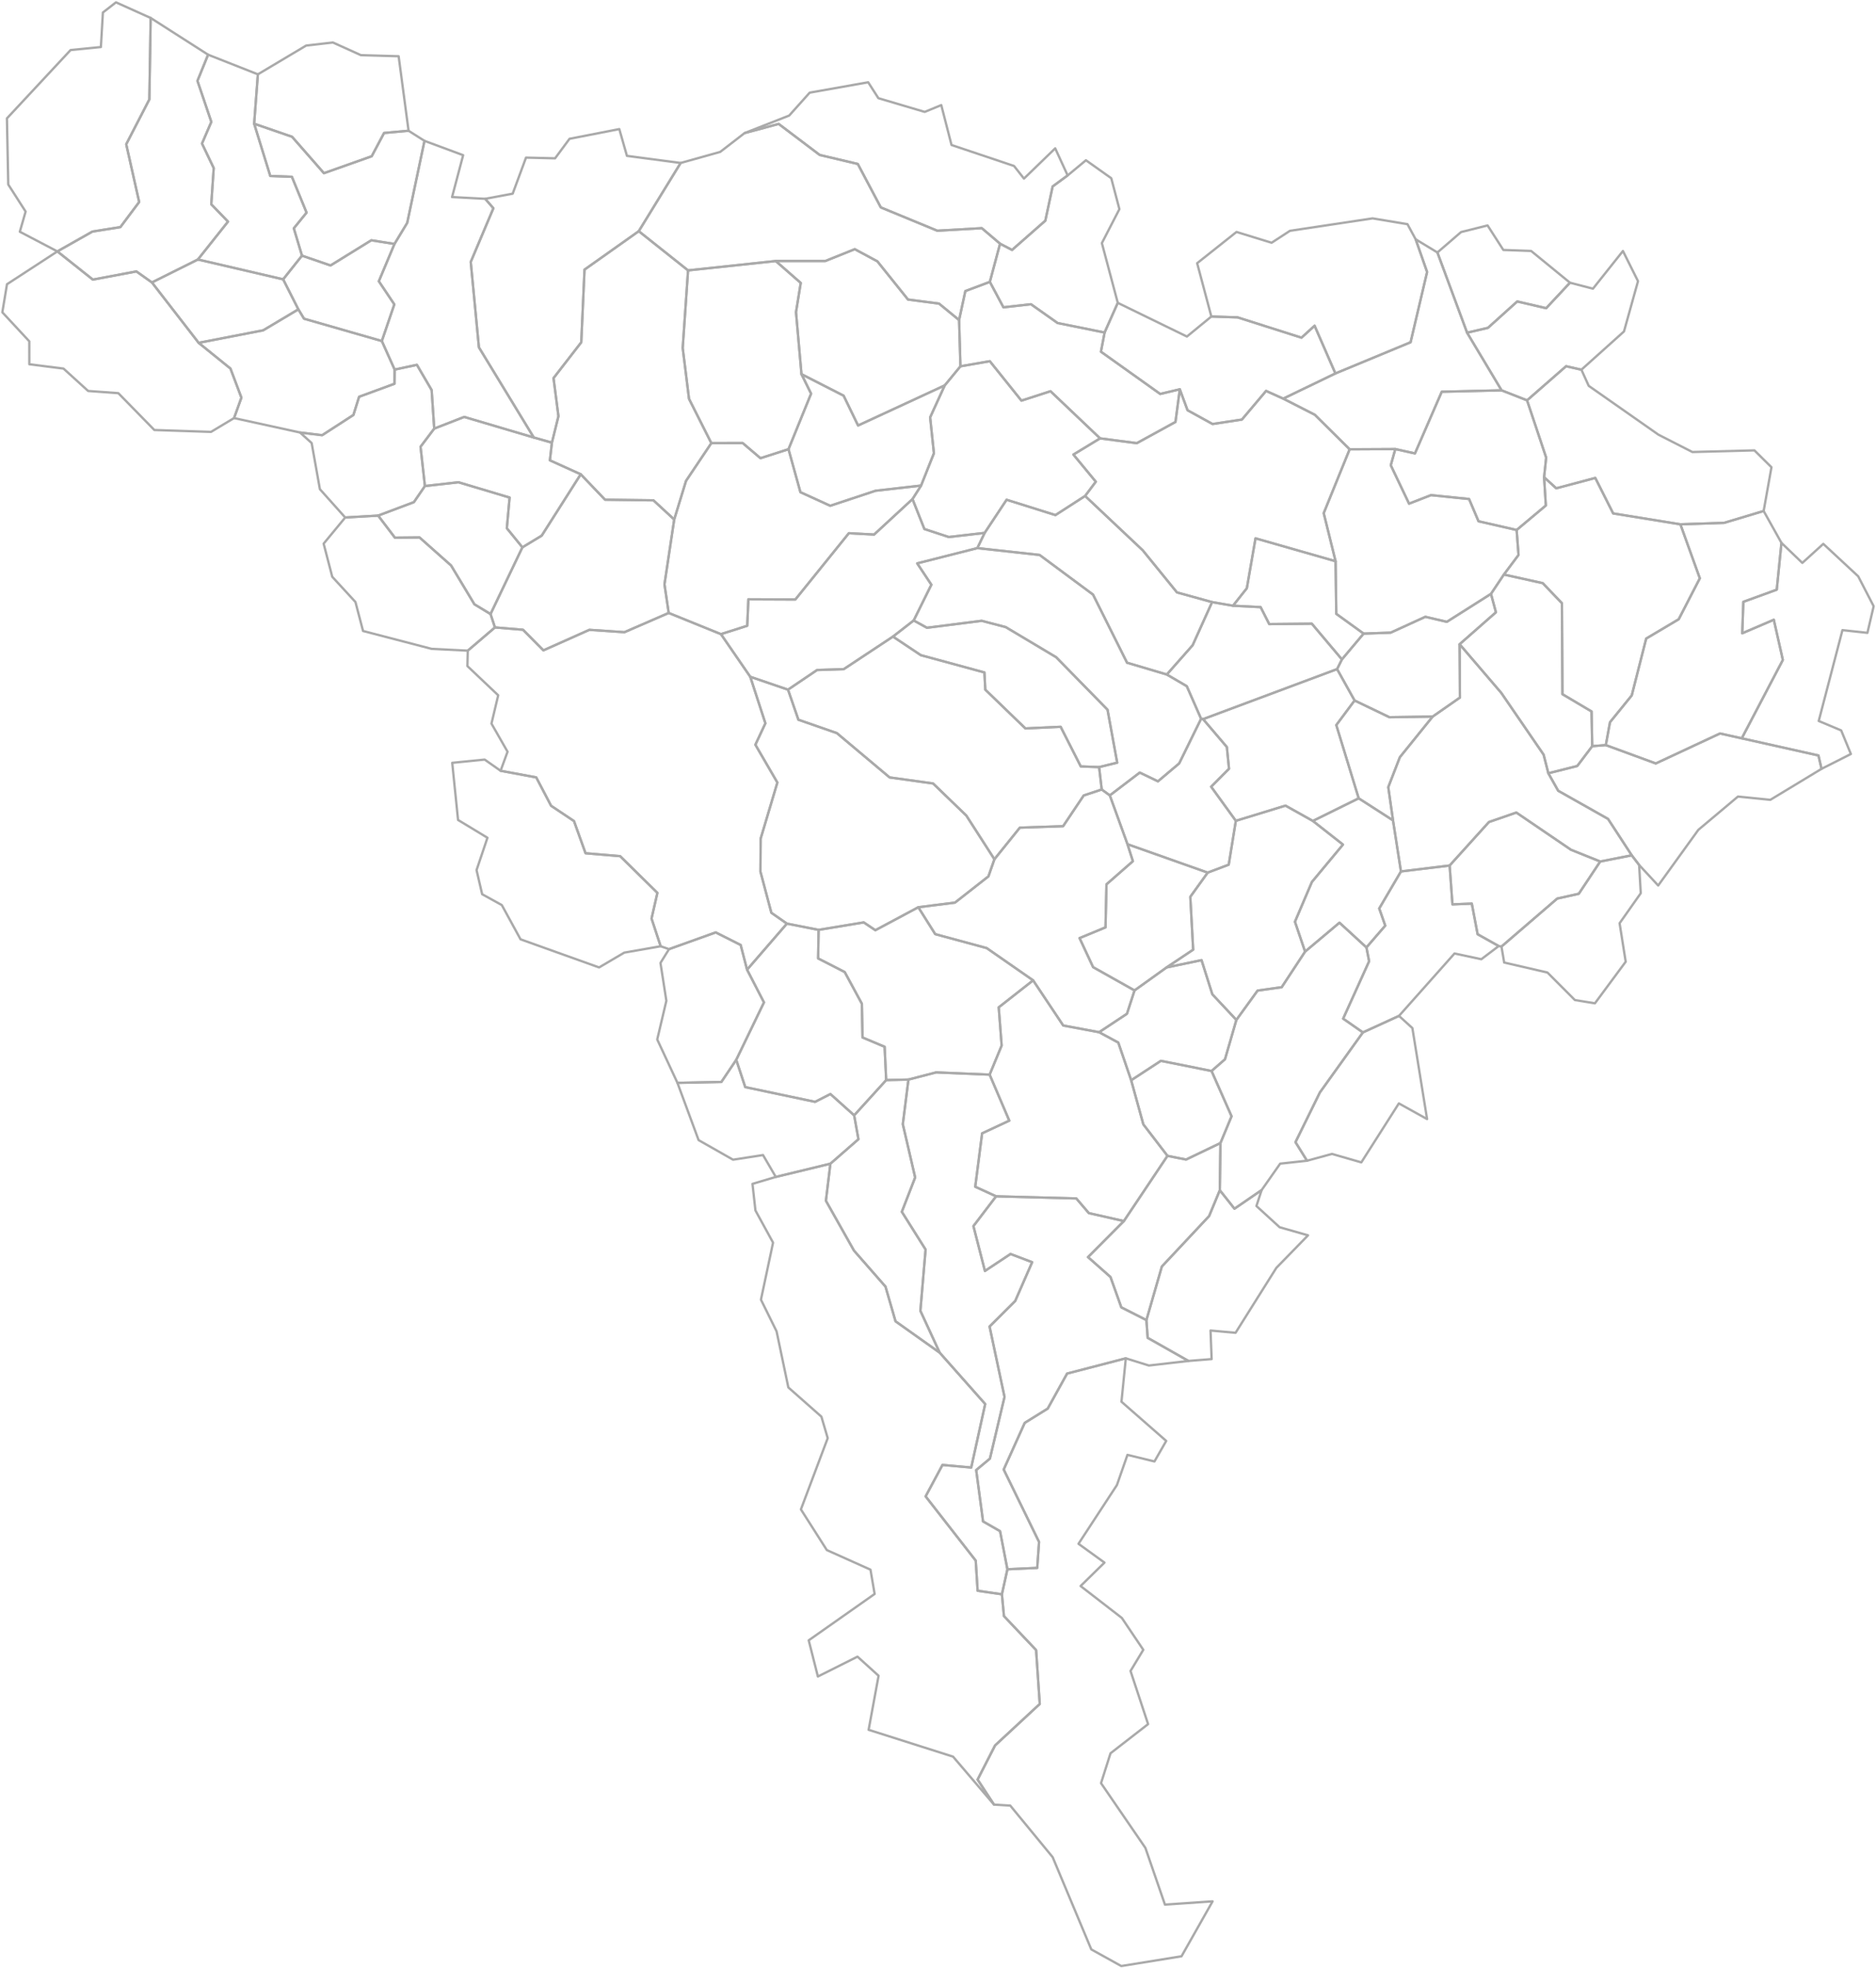 <svg xmlns="http://www.w3.org/2000/svg" version="1.2" baseProfile="tiny" stroke-linecap="round" stroke-linejoin="round" viewBox="0 0 800 839">
  <g id="AB" fill="none" stroke="#aaa">
    <path d="M538 507.389l-2.213 6.785 9.902 9.053 12.105 3.447-13.51 13.87-17.392 27.68-10.677-.965.47 12.18-9.87.793-17.404-9.857-.538-7.57 6.593-22.843 20.148-21.498 4.562-11.023 6.252 7.884L538 507.39z" id="4482"/>
    <path d="M479.264 520.588l-15.291 15.367 9.58 8.479 4.62 12.947 10.7 5.423.538 7.57 17.404 9.858-16.88 1.944-9.842-3.066-25.037 6.5-8.27 14.935-9.801 6.087-8.969 19.878 15.075 30.88-.779 11.073-12.718.589-3.13-16.248-7.25-4.156-2.926-21.899 5.855-4.88 6.223-26.309-6.372-29.992 10.92-10.88 7.24-16.56-9.219-3.503-10.917 7.24-4.912-19.122 9.67-12.703 34.202.906 5.344 6.257 14.942 3.385z" id="7099"/>
    <path d="M520.176 507.441l-4.562 11.023-20.148 21.498-6.593 22.842-10.7-5.423-4.62-12.947-9.58-8.479 15.29-15.367 18.596-27.8 7.922 1.578 14.67-7.039-.275 20.114z" id="4106"/>
    <path d="M387.39 460.272l-2.392 19.029 5.258 22.7-5.678 14.637 10.126 16.095-2.216 26.126 8.238 17.848-18.837-13.378-4.28-14.792-13.444-15.366-11.967-21.242 1.908-15.788L366.07 485.7l-1.82-10.183 13.654-15.031 9.486-.214z" id="7044"/>
    <path d="M422.022 458.164l8.379 19.62-11.589 5.406-2.936 22.77 8.9 4.08-9.67 12.703 4.912 19.121 10.918-7.239 9.218 3.503-7.24 16.56-10.92 10.88 6.372 29.992-6.223 26.31-5.855 4.88 2.925 21.898 7.251 4.156 3.13 16.248-2.339 10.66-10.356-1.513-.814-12.845-21.365-27.388 7.19-13.406 12.259 1.108 5.957-27.074-19.4-21.887-8.238-17.848 2.216-26.126-10.126-16.095L390.256 502l-5.258-22.7 2.393-19.028 11.822-3.068 22.808.96z" id="6217"/>
    <path d="M516.657 456.612l8.529 19.302-4.735 11.413-14.67 7.039-7.922-1.578-10.297-13.427-5.187-18.797 12.67-8.284 21.612 4.332z" id="9019"/>
    <path d="M313.963 451.85l3.835 11.63 29.793 6.285 6.532-3.33 10.128 9.082 1.82 10.183-11.965 10.441-23.274 5.632-5.45-9.328-12.781 1.981-14.69-8.344-9.021-24.413 18.728-.384 6.345-9.436z" id="7810"/>
    <path d="M557.368 494.867l-4.924-7.91 10.412-21.207 18.334-25.585 15.396-7.046 5.712 5.2 6.263 38.789-12.03-6.68-16.01 25.141-12.526-3.601-10.627 2.9z" id="4268"/>
    <path d="M468.702 440.078l8.177 4.413 5.496 16.073 5.187 18.797 10.297 13.427-18.595 27.8-14.942-3.385-5.344-6.257-34.202-.906-8.9-4.08 2.936-22.77 11.589-5.406-8.38-19.62 5.12-12.4-1.242-16.29 14.66-11.512 12.84 19.253 15.303 2.863z" id="1874"/>
    <path d="M527.235 434.844l-4.85 16.772-5.728 4.996-21.613-4.332-12.669 8.284-5.496-16.073-8.177-4.413 11.878-7.857 3.227-9.958 13.667-9.802 14.91-3.105 4.602 14.554 10.249 10.934z" id="4240"/>
    <path d="M318.581 413.418l7.205 13.947-11.823 24.484-6.345 9.436-18.728.384-8.622-18.497 3.893-16.498-2.51-16.135 3.647-5.878 19.908-7.138 10.645 5.365 2.73 10.53z" id="3841"/>
    <path d="M582.703 403.928l1.146 5.888-11.072 24.474 8.413 5.875-18.334 25.585-10.412 21.208 4.924 7.91-11.451 1.246-7.918 11.275-11.571 7.936-6.252-7.884.275-20.114 4.735-11.413-8.529-19.302 5.728-4.996 4.85-16.772 9.05-12.504 10.28-1.448 9.976-15.178 14.667-12.33 11.495 10.544z" id="7945"/>
    <path d="M349.091 396.439l-.215 12.176 11.346 5.814 7.305 13.487.28 14.4 9.431 3.967.667 14.203-13.654 15.031-10.128-9.082-6.532 3.33-29.793-6.285-3.835-11.63 11.823-24.485-7.205-13.947 16.99-19.639 13.52 2.66z" id="3397"/>
    <path d="M440.558 417.962L425.9 429.475l1.243 16.29-5.12 12.399-22.809-.96-11.822 3.068-9.486.214-.666-14.203-9.432-3.967-.28-14.4-7.305-13.487-11.346-5.814.215-12.176 19.243-3.179 4.962 3.33 18.301-9.795 7.217 11.466 21.944 5.944 19.8 13.757z" id="8826"/>
    <path d="M618.18 369.007l1.198 16.566 8.26-.33 2.474 13.062 8.991 5.037-7.411 5.618-11.43-2.451-23.676 26.61-15.396 7.046-8.413-5.875 11.072-24.474-1.146-5.888 8.024-9.283-2.564-7.327 9.256-15.784 20.761-2.527z" id="6930"/>
    <path d="M698.995 368.78l.687 12.033-9.022 12.802 2.601 16.405-13.123 17.735-8.54-1.394-11.709-11.727-18.452-4.267-1.155-6.804 23.787-20.47 9.184-2.036 9.145-13.755 13.449-2.637 3.148 4.115z" id="3761"/>
    <path d="M515.013 372.032l-7.416 10.308 1.214 22.551-11.337 7.57-13.667 9.802-17.664-9.92-5.772-12.387 11.064-4.579.414-18.347 11.262-9.865-2.306-7.238 34.208 12.105z" id="1071"/>
    <path d="M682.398 367.302l-9.145 13.755-9.184 2.036-23.787 20.47-1.179-.221-8.991-5.037-2.474-13.062-8.26.33-1.198-16.566 16.765-18.54 11.68-4.037 23.32 15.873 12.453 5z" id="3805"/>
    <path d="M559.852 349.999l12.841 10.081-13.244 15.935-7.232 16.968 4.324 12.731-9.976 15.178-10.28 1.448-9.05 12.504-10.249-10.934-4.601-14.554-14.911 3.105 11.337-7.57-1.214-22.551 7.416-10.308 8.96-3.38 3.038-18.699 21.173-6.48 11.668 6.526z" id="2988"/>
    <path d="M594.035 349.764l3.384 21.77-9.256 15.784 2.563 7.327-8.023 9.283-11.495-10.545-14.667 12.331-4.324-12.731 7.232-16.968 13.244-15.935-12.84-10.081 19.548-9.645 14.634 9.41z" id="6164"/>
    <path d="M776.775 327.79l-21.834 13.208-13.802-1.392-16.896 14.19-17.125 23.732-8.123-8.748-3.148-4.115-10.12-15.53-21.252-12-4.198-7.454 12.326-3.1 6.383-8.453 5.8-.455 21.304 7.82 27.393-12.778 9.278 2.062 32.7 7.31 1.314 5.703z" id="8354"/>
    <path d="M513.048 306.598l10.131 11.889.918 9.276-7.614 7.652 10.528 14.538-3.037 18.7-8.961 3.38-34.208-12.106-7.533-20.815 12.768-9.731 7.758 3.733 9.048-7.63 9.35-19.036.852.15z" id="7384"/>
    <path d="M610.94 305.51l-13.99 17.323-4.935 12.752 2.02 14.18-14.634-9.411-9.554-31.22 7.799-10.488 14.86 7.137 18.434-.272z" id="4188"/>
    <path d="M336.038 294.03l4.43 12.822 16.4 5.704 22.496 18.897 18.54 2.577 14.183 13.697 11.97 18.606-2.556 7.31-14.277 11.185-15.627 1.967-18.301 9.794-4.962-3.329-19.243 3.179-13.52-2.66-6.638-4.628-4.652-17.553.1-14.077 7.121-23.89-9.376-16.124 4.267-9.127-6.45-19.846 16.095 5.497z" id="5577"/>
    <path d="M570.19 285.269l7.456 13.377-7.8 10.489 9.555 31.219-19.548 9.645-11.67-6.527-21.172 6.481-10.528-14.538 7.614-7.652-.918-9.276-10.13-11.89 57.14-21.328z" id="5700"/>
    <path d="M660.277 329.68l4.198 7.455 21.252 12 10.12 15.53-13.45 2.637-12.452-4.999-23.32-15.873-11.68 4.036-16.765 18.541-20.76 2.527-3.385-21.77-2.02-14.179 4.936-12.752 13.989-17.322 11.628-8.103-.132-22.746 17.752 20.73 18.066 26.347 2.023 7.942z" id="1348"/>
    <path d="M389.635 264.53l5.658 3.113 23.327-2.971 10.26 2.688 21.484 12.82 21.932 22.397 4.117 22.579-7.712 1.894-7.822-.3-8.58-16.884-15.02.698-17.114-16.534-.37-7.333-27.13-7.377-11.877-7.913 8.847-6.877z" id="4142"/>
    <path d="M307.432 270.358l12.51 18.176 6.45 19.846-4.266 9.127 9.376 16.124-7.121 23.89-.1 14.077 4.652 17.553 6.637 4.628-16.989 19.64-2.73-10.531-10.645-5.365-19.908 7.138-3.571-1.237-3.887-11.813 2.498-10.945-15.901-15.652-14.737-1.239-4.927-13.712-9.765-6.531-6.34-12.095-15.196-2.82 2.968-8.124-6.86-11.994 2.87-12.067-13.134-12.457.156-6.568 11.594-9.904 11.95.985 8.708 8.79 19.605-8.75 14.957 1.005 18.873-8.204 22.273 9.03z" id="1936"/>
    <path d="M572.246 281.133l-2.056 4.136-57.142 21.329-.851-.15-6.109-13.9-8.516-4.976 11.02-12.485 8.29-18.378 8.913 1.538 11.785.597 3.676 7.235 18.156-.17 12.834 15.224z" id="8096"/>
    <path d="M416.78 233.682l26.546 2.92 22.784 16.892 14.508 29.05 16.954 5.028 8.516 4.975 6.108 13.901-9.35 19.037-9.048 7.63-7.758-3.734-12.768 9.732-3.452-2.52-1.12-9.543 7.713-1.894-4.117-22.58-21.932-22.396-21.483-12.82-10.26-2.688-23.328 2.97-5.658-3.112 7.535-15.242-6.037-9.104 25.648-6.502z" id="4366"/>
    <path d="M776.775 327.79l-1.313-5.703-32.702-7.31 17.517-33.423-3.86-17.126-13.455 5.767.47-13.413 14.24-5.176 2.01-19.952 8.9 8.534 8.944-8.114 14.884 13.83 6.59 12.76-2.662 11.347-10.647-1.159-10.116 38.73 9.58 4.025 4.133 10.057-12.513 6.326z" id="3958"/>
    <path d="M569.546 239.275l.295 22.432 11.658 8.426-9.253 11-12.834-15.225-18.156.171-3.676-7.235-11.785-.597 5.903-7.455 3.705-21.277 34.143 9.76z" id="6547"/>
    <path d="M161.257 219.822l7.153 9.417 10.487-.106 13.47 11.966 9.94 16.534 6.875 4.163 1.884 5.707-11.594 9.904-15.413-.774-29.242-7.615-3.24-12.35-9.895-10.77-3.673-14.114 9.205-11.15 14.043-.812z" id="4008"/>
    <path d="M752.092 217.86l7.59 13.594-2.01 19.952-14.24 5.175-.47 13.414 13.455-5.767 3.86 17.126-17.517 33.423-9.277-2.062-27.393 12.778-21.305-7.82 1.78-9.76 9.277-11.432 6.16-24.233 13.869-8.235 9-17.452-8.281-23.022 18.612-.62 16.89-5.059z" id="5103"/>
    <path d="M389.128 212.779l5.059 12.755 10.425 3.426 15.279-1.762-3.11 6.484-25.648 6.502 6.037 9.103-7.535 15.243-8.847 6.877-20.992 13.889-11.356.36-12.402 8.375-16.096-5.497-12.51-18.176 11.22-3.562.493-11.29 20.02.089 22.828-28.27 10.75.58 16.385-15.126z" id="4981"/>
    <path d="M516.882 256.71l-8.29 18.377-11.02 12.485-16.954-5.028-14.508-29.05-22.784-16.892-26.545-2.92 3.11-6.484 9.358-14.13 20.833 6.531 12.649-8.147 24.577 23.168 14.59 17.945 14.984 4.144z" id="7767"/>
    <path d="M222.77 233.35l-13.588 28.446-6.875-4.163-9.94-16.534-13.47-11.966-10.487.106-7.153-9.417 15.241-5.732 4.704-6.863 14.322-1.617 21.787 6.514-1.182 13.075 6.64 8.15z" id="1151"/>
    <path d="M716.59 223.54l8.28 23.021-9 17.452-13.868 8.236-6.16 24.232-9.276 11.431-1.78 9.76-5.8.456-.286-14.803-12.42-7.364-.212-38.79-8.18-8.548-16.575-3.673 6.24-8.341-.804-10.652 12.466-10.441-.754-12.059 5.18 4.726 16.654-4.417 7.62 15.124 28.675 4.65z" id="7865"/>
    <path d="M287.51 221.488l-4.153 27.624 1.802 12.217-18.873 8.204-14.957-1.006-19.606 8.751-8.707-8.79-11.95-.985-1.884-5.707 13.588-28.447 8.236-4.982 16.64-26.162 10.372 10.842 20.626.261 8.866 8.18z" id="3459"/>
    <path d="M595.018 191.456l-1.938 6.9 7.803 16.376 9.363-3.64 16.22 1.658 4.032 9.491 16.251 3.716.805 10.652-6.241 8.341-5.504 8.24-18.823 11.922-9.16-2.14-14.789 6.754-11.538.407-11.658-8.426-.295-22.432-5.065-20.495 11.059-27.226 19.478-.098z" id="5210"/>
    <path d="M336.249 191.516l5.076 18.317 12.71 5.803 19.32-6.4 19.43-2.216-3.657 5.759-16.385 15.127-10.75-.582-22.827 28.27-20.021-.088-.493 11.29-11.22 3.562-22.273-9.029-1.802-12.217 4.153-27.624 5.041-16.472 10.787-16.089 13.364-.044 7.591 6.466 11.956-3.833z" id="5826"/>
    <path d="M227.622 186.525l7.737 2.197-.858 7.534 13.145 5.949-16.64 26.162-8.236 4.982-6.64-8.15 1.181-13.075-21.787-6.513-14.322 1.616-1.865-16.76 5.83-7.733 12.784-4.984 29.67 8.775z" id="6761"/>
    <path d="M651.198 170.68l8.154 24.43-.891 8.347.754 12.059-12.466 10.441-16.25-3.716-4.032-9.49-16.221-1.66-9.363 3.641-7.803-16.376 1.938-6.9 8.379 1.856 11.424-26.29 25.513-.603 10.864 4.261z" id="4703"/>
    <path d="M547.218 169.957l13.474 6.873 14.848 14.724-11.059 27.226 5.065 20.495-34.143-9.76-3.705 21.277-5.903 7.455-8.913-1.538-14.984-4.144-14.59-17.945-24.577-23.168 4.56-6.083-9.55-11.567 11.374-6.907 15.656 2.05 16.498-9.045 1.844-13.922 3.302 8.928 10.665 5.872 12.514-1.9 10.311-12.21 7.313 3.29z" id="1213"/>
    <path d="M402.869 164.311l-6.219 13.633 1.608 15.304-5.473 13.772-19.43 2.217-19.32 6.399-12.71-5.803-5.076-18.317 9.63-23.683-4.099-8.314 17.973 9.178 6.166 12.711 36.95-17.097z" id="6397"/>
    <path d="M185.168 182.734l-5.831 7.733 1.865 16.76-4.704 6.863-15.24 5.732-14.044.813-10.802-12.079-3.51-19.659-4.963-4.502 9.439 1.151 13.33-8.623 2.433-7.769 15.085-5.537.065-6.039 9.488-2.038 6.292 10.764 1.097 16.43z" id="7446"/>
    <path d="M674.37 157.619l3.115 6.88 29.761 20.84 14.45 7.372 26.457-.691 7.266 7.189-3.327 18.651-16.89 5.059-18.612.62-28.675-4.649-7.62-15.124-16.654 4.417-5.18-4.726.891-8.347-8.154-24.43 16.643-14.543 6.529 1.482z" id="4302"/>
    <path d="M469.115 186.895l-11.374 6.907 9.55 11.567-4.56 6.083-12.649 8.147-20.833-6.53-9.358 14.13-15.28 1.76-10.424-3.425-5.06-12.755 3.658-5.759 5.473-13.772-1.608-15.303 6.219-13.634 6.702-8.143 12.526-2.173 13.482 16.813 12.394-4.011 21.142 20.098z" id="6627"/>
    <path d="M127.233 131.888l2.417 3.99 33.181 9.521 5.46 12.179-.065 6.04-15.085 5.536-2.432 7.769-13.331 8.623-9.439-1.151-28.13-6.15 3.136-8.706-4.671-12.407-13.56-10.963 27.524-5.343 14.995-8.938z" id="8425"/>
    <path d="M516.567 134.946l11.205.364 27.238 8.654 5.583-5.089 8.875 20.34-22.25 10.742-7.313-3.29-10.31 12.21-12.515 1.901-10.665-5.872-3.302-8.928-8.359 1.977-25.267-18.006 1.554-8.181 5.624-12.653 29.486 14.366 10.416-8.535z" id="5755"/>
    <path d="M422.11 120.177l5.797 10.853 11.748-1.316 11.35 8.012 20.036 4.042-1.553 8.181 25.266 18.006 8.36-1.977-1.845 13.922-16.498 9.045-15.656-2.05-21.142-20.098-12.394 4.011-13.482-16.813-12.526 2.173-.578-19.715 2.67-12.356 10.447-3.92z" id="5167"/>
    <path d="M330.81 111.292l10.657 9.335-2.023 12.46 2.336 26.432 4.098 8.314-9.63 23.683-11.955 3.833-7.59-6.466-13.365.044-9.514-18.887-2.694-21.692 2.285-33.07 37.395-3.986z" id="2915"/>
    <path d="M84.394 110.636l36.352 8.457 6.487 12.795-14.995 8.938-27.524 5.343-19.924-25.746 19.603-9.787z" id="6271"/>
    <path d="M64.79 120.424l19.924 25.745 13.56 10.963 4.671 12.407-3.136 8.705-9.821 5.89-24.171-.806-15.366-15.707-12.866-.93-10.502-9.545-14.576-1.844-.008-9.774L1 133.15l1.98-11.963 21.482-14.003 15.136 12.029 18.56-3.494 6.632 4.706z" id="2577"/>
    <path d="M408.993 136.453l.578 19.715-6.702 8.143-36.95 17.097-6.166-12.711-17.973-9.178-2.336-26.432 2.023-12.46-10.657-9.335 21.125-.004 12.569-5.054 9.647 5.192 13.053 16.274 13.225 1.73 8.564 7.023z" id="6976"/>
    <path d="M168.218 104.006l-6.668 15.908 6.607 9.857-5.326 15.628-33.181-9.522-2.417-3.989-6.487-12.795 8.032-10.096 12.176 4.184 17.393-10.74 9.871 1.565z" id="8229"/>
    <path d="M612.967 107.643l12.66 34.206 14.707 24.57-25.513.603-11.424 26.29-8.379-1.856-19.478.099-14.848-14.725-13.474-6.873 22.25-10.742 32.06-13.292 7.04-29.962-4.875-13.935 9.274 5.617z" id="1794"/>
    <path d="M674.37 157.619l-6.529-1.482-16.643 14.543-10.864-4.261-14.708-24.57 8.886-2.07 12.494-11.25 12.34 2.87 10.158-10.864 9.798 2.541 12.78-16.063 6.427 12.857-5.98 21.444-18.16 16.305z" id="6048"/>
    <path d="M293.415 115.278l-2.285 33.07 2.694 21.692 9.514 18.887-10.787 16.089-5.04 16.472-8.867-8.18-20.626-.261-10.372-10.842-13.145-5.949.858-7.534 2.78-11.27-2.092-16.245 11.827-15.268 1.393-30.992 23.127-16.38 21.02 16.71z" id="5336"/>
    <path d="M669.504 120.535L659.345 131.4l-12.34-2.871-12.493 11.25-8.886 2.07-12.66-34.206 10.083-8.702 11.313-2.826 6.724 10.458 11.848.42 16.57 13.542z" id="5309"/>
    <path d="M603.693 102.026l4.874 13.935-7.04 29.962-32.06 13.292-8.874-20.34-5.583 5.09-27.238-8.655-11.206-.364-6.053-22.737 16.78-13.318 14.978 4.6 7.816-5.086 35.243-5.303 14.871 2.474 3.492 6.45z" id="8158"/>
    <path d="M476.665 129.115l-5.624 12.653-20.036-4.042-11.35-8.012-11.748 1.316-5.797-10.853 4.36-16.275 5.105 2.66 14.196-12.478 3.113-14.586 6.406-4.703 7.795-6.47 10.798 7.658 3.472 13.183-7.474 14.48 6.784 25.469z" id="6592"/>
    <path d="M206.904 84.764l3.495 4.025-9.653 22.884 3.479 36.412 23.397 38.44-29.67-8.775-12.784 4.984-1.097-16.43-6.292-10.764-9.488 2.038-5.46-12.179 5.326-15.628-6.607-9.857 6.668-15.908 5.435-8.988 7.366-34.967 16.484 6.113-4.724 17.847 14.125.753z" id="1455"/>
    <path d="M290.255 69.48l-17.861 29.086-23.127 16.38-1.393 30.993-11.827 15.268 2.091 16.244-2.779 11.271-7.737-2.197-23.397-38.44-3.479-36.412 9.653-22.884-3.495-4.025 11.725-2.192 5.688-15.374 12.388.31 6.162-8.327 21.225-4.144 3.262 11.416 22.9 3.026z" id="3039"/>
    <path d="M426.47 103.902l-4.36 16.275-10.447 3.92-2.67 12.356-8.564-7.023-13.225-1.73-13.053-16.275-9.647-5.19-12.57 5.053-21.124.004-37.395 3.986-21.021-16.712 17.86-29.087 16.858-4.705 10.407-8.035 14.533-3.908 17.512 13.234 16.234 3.837 9.81 18.524 24.094 9.939 18.975-1.085 7.793 6.622z" id="6468"/>
    <path d="M174.228 55.75l6.791 4.3-7.366 34.968-5.435 8.988-9.871-1.564-17.393 10.739-12.176-4.184-3.485-11.651 5.44-6.691-6.26-15.278-9.212-.343-6.88-22.295 16.16 5.568 13.6 15.53 20.372-7.22 5.268-9.916 10.447-.952z" id="2130"/>
    <path d="M455.29 74.796l-6.406 4.702-3.113 14.586-14.196 12.477-5.105-2.659-7.793-6.622-18.975 1.085-24.094-9.939-9.81-18.524-16.234-3.837-17.512-13.234-14.533 3.907 19.024-7.477 8.743-9.76 24.939-4.425 4.35 6.784 19.762 5.848 7.055-2.9 4.374 17.007 26.657 8.946 4.24 5.38 13.317-12.896 5.31 11.55z" id="6119"/>
    <path d="M109.97 31.686l-1.59 21.053 6.88 22.295 9.214.343 6.258 15.278-5.439 6.69 3.485 11.652-8.032 10.096-36.352-8.457L97.23 94.483l-7.14-7.391 1.05-15.426-4.999-10.469 3.977-9.233-5.916-17.495 4.534-11.15 21.233 8.367z" id="7197"/>
    <path d="M174.228 55.75l-10.447.95-5.268 9.917-20.372 7.22-13.6-15.53-16.16-5.568 1.588-21.053 20.578-12.257 11.421-1.312 11.932 5.399 16.097.465 4.231 31.768z" id="4767"/>
    <path d="M88.737 23.319l-4.534 11.15 5.916 17.495-3.977 9.233 5 10.47-1.051 15.425 7.14 7.39-12.837 16.154-19.605 9.788-6.631-4.706-18.56 3.494-15.136-12.029 14.956-8.456 11.91-1.893 8.021-10.701-5.523-24.634 9.864-19.11.563-34.735 24.484 15.665z" id="4525"/>
    <path d="M64.253 7.654l-.563 34.734-9.864 19.11 5.523 24.635-8.021 10.701-11.91 1.893-14.956 8.456-16.006-8.382 2.471-8.596L3.52 78.658 2.954 50.47l27.138-29.124 12.929-1.289.865-14.729L49.453 1l14.8 6.654z" id="2381"/>
    <path d="M213.472 328.618l15.196 2.82 6.34 12.094 9.765 6.531 4.927 13.712 14.737 1.24 15.9 15.651-2.497 10.945 3.887 11.813-15.513 2.72-10.742 6.315-33.498-11.991-7.987-14.604-8.38-4.623-2.394-10.28 4.655-13.788-12.54-7.591-2.483-24.356 13.834-1.385 6.793 4.777z" id="2309"/>
    <path d="M622.436 274.662l.132 22.746-11.628 8.103-18.434.272-14.86-7.137-7.456-13.377 2.056-4.136 9.253-11 11.538-.407 14.79-6.754 9.16 2.14 18.822-11.921 2.118 7.85-15.491 13.621z" id="9026"/>
    <path d="M678.986 318.128l-6.383 8.452-12.326 3.1-2.023-7.94-18.066-26.348-17.752-20.73 15.491-13.62-2.118-7.851 5.504-8.24 16.576 3.672 8.18 8.547.211 38.79 12.42 7.365.286 14.803z" id="7348"/>
    <path d="M423.878 769.371l-6.988-10.668 7.449-14.559 19.055-17.666-1.561-22.99L428.119 689l-.864-9.29 2.34-10.66 12.717-.588.779-11.074-15.075-30.879 8.969-19.879 9.802-6.086 8.27-14.935 25.036-6.5-1.858 18.498 19.083 16.717-5.015 8.756-11.51-2.81-4.499 12.877-16.384 25.036 11.081 8.02-10.186 9.987 17.59 13.602 9.147 13.587-5.443 9.022 7.49 22.662-16.024 12.43-4.046 12.74 18.925 27.614 8.336 24.165 20.315-1.395-13.253 23.425-25.693 4.156-12.784-7.088-16.476-39.333-18.08-21.983-6.93-.423z" id="8014"/>
    <path d="M380.788 271.407l11.877 7.913 27.13 7.377.37 7.333 17.113 16.534 15.02-.698 8.581 16.885 7.822.299 1.12 9.544-7.69 2.558-8.785 13.093-18.453.63-10.836 13.458-11.97-18.606-14.183-13.697-18.54-2.577-22.495-18.897-16.402-5.704-4.43-12.821 12.403-8.374 11.356-.361 20.992-13.889z" id="4927"/>
    <path d="M473.272 339.113l7.533 20.814 2.306 7.238-11.262 9.865-.414 18.347-11.064 4.58 5.772 12.386 17.664 9.92-3.227 9.958-11.878 7.857-15.304-2.863-12.84-19.253-19.8-13.757-21.944-5.944-7.217-11.466 15.627-1.967 14.277-11.185 2.556-7.31 10.836-13.458 18.453-.63 8.784-13.093 7.69-2.558 3.452 2.519z" id="1017"/>
    <path d="M400.726 576.707l19.4 21.887-5.957 27.074-12.259-1.108-7.19 13.406 21.365 27.388.814 12.845 10.356 1.513.864 9.289 13.714 14.487 1.56 22.99-19.054 17.666-7.449 14.56 6.988 10.668-17.454-20.442-36.008-11.44 4.243-23.044-8.988-8.142-16.895 8.462-3.912-15.426 28.11-19.763-1.767-10.367-18.613-8.346-11.054-17.347 11.43-30.379-2.695-9.161-14.095-12.453-5.024-23.93-6.66-13.497 5.166-24.308-7.518-13.724-1.26-11.327 9.948-2.965 23.274-5.632-1.908 15.788 11.967 21.242 13.444 15.365 4.28 14.793 18.837 13.378z" id="1696"/>
  </g>
</svg>
